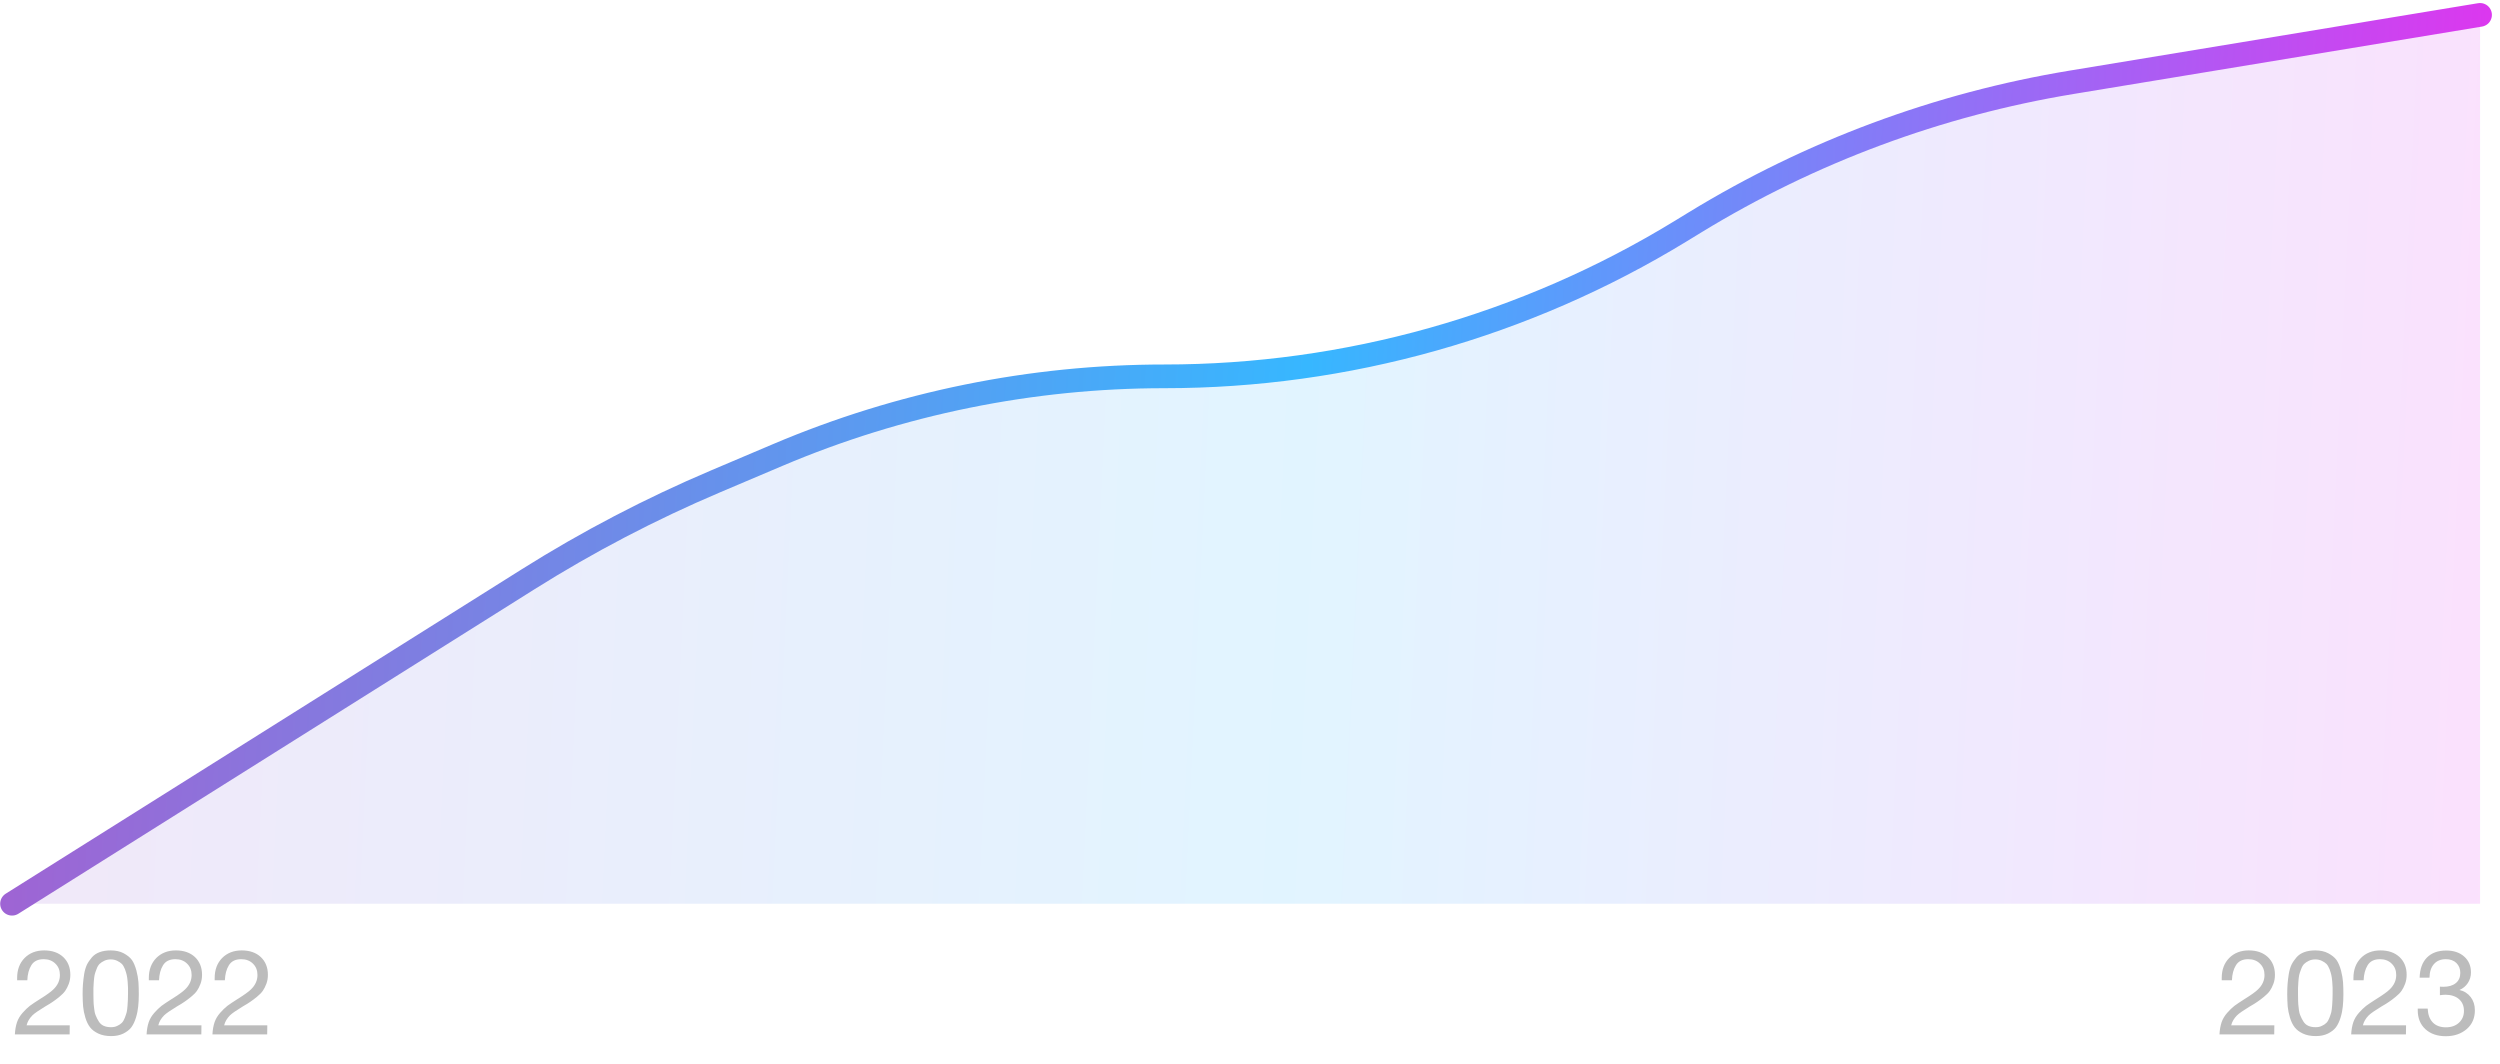 <svg width="289" height="123" viewBox="0 0 289 123" fill="none" xmlns="http://www.w3.org/2000/svg">
<path opacity="0.15" d="M68.801 62.091L1.391 104.471H286.693V1.721L233.15 10.752C230.949 11.123 228.8 11.749 226.744 12.617L199.013 24.326L179.213 34.808C176.897 36.034 174.425 36.938 171.864 37.495L146.311 43.05C144.914 43.353 143.497 43.552 142.071 43.645L116.761 45.296C114.069 45.472 111.415 46.025 108.878 46.94L74.36 59.381C72.416 60.081 70.551 60.991 68.801 62.091Z" fill="url(#paint0_linear_1950_12770)"/>
<path d="M1.391 104.471L61.063 66.956C67.966 62.616 75.207 58.835 82.713 55.649L89.903 52.599C104.045 46.598 119.25 43.506 134.612 43.506V43.506C155.674 43.506 176.327 37.695 194.299 26.712L195.955 25.7C209.285 17.554 224.062 12.058 239.476 9.514L286.693 1.721" stroke="url(#paint1_linear_1950_12770)" stroke-width="2.74" stroke-linecap="round"/>
<path d="M8.063 118.525L8.049 119.58H1.719C1.747 119.046 1.829 118.58 1.966 118.169C2.103 117.772 2.322 117.415 2.61 117.087C2.898 116.758 3.172 116.498 3.446 116.278C3.72 116.073 4.117 115.813 4.61 115.497C5.405 115.004 5.912 114.634 6.158 114.388C6.679 113.895 6.925 113.333 6.925 112.716C6.925 112.182 6.761 111.744 6.405 111.401C6.062 111.059 5.61 110.881 5.049 110.881C4.391 110.881 3.911 111.113 3.624 111.579C3.336 112.045 3.185 112.62 3.158 113.319H1.98V113.059C1.98 112.1 2.267 111.333 2.843 110.744C3.418 110.168 4.172 109.867 5.103 109.867C6.035 109.867 6.761 110.127 7.309 110.634C7.857 111.155 8.131 111.84 8.131 112.689C8.131 113.059 8.076 113.401 7.953 113.73C7.83 114.059 7.693 114.319 7.542 114.538C7.391 114.758 7.158 114.991 6.857 115.237C6.556 115.484 6.295 115.676 6.09 115.813C5.898 115.95 5.61 116.128 5.227 116.347C4.487 116.799 3.98 117.141 3.733 117.388C3.391 117.744 3.172 118.114 3.076 118.525H8.063ZM12.798 109.867C13.373 109.867 13.88 109.976 14.291 110.196C14.702 110.415 15.031 110.675 15.25 110.976C15.47 111.292 15.634 111.703 15.771 112.196C15.894 112.689 15.976 113.141 16.004 113.538C16.031 113.936 16.045 114.415 16.045 114.963C16.045 115.484 16.018 115.936 15.976 116.347C15.935 116.758 15.853 117.196 15.716 117.635C15.579 118.087 15.401 118.457 15.182 118.758C14.949 119.059 14.634 119.292 14.25 119.484C13.853 119.676 13.387 119.772 12.853 119.772C12.277 119.772 11.784 119.676 11.373 119.484C10.962 119.292 10.633 119.046 10.414 118.758C10.181 118.457 10.003 118.087 9.866 117.635C9.729 117.183 9.647 116.758 9.606 116.347C9.579 115.936 9.551 115.47 9.551 114.936C9.551 114.484 9.565 114.086 9.592 113.744C9.62 113.415 9.661 113.031 9.729 112.607C9.798 112.182 9.907 111.826 10.044 111.524C10.195 111.223 10.387 110.949 10.62 110.675C10.839 110.415 11.14 110.209 11.51 110.072C11.88 109.935 12.305 109.867 12.798 109.867ZM12.798 110.908C12.51 110.908 12.264 110.963 12.045 111.072C11.825 111.182 11.647 111.292 11.51 111.429C11.373 111.566 11.25 111.771 11.154 112.045C11.044 112.319 10.976 112.538 10.935 112.716C10.894 112.908 10.866 113.168 10.839 113.511C10.812 113.853 10.798 114.1 10.798 114.237V114.936C10.798 115.265 10.798 115.525 10.812 115.73C10.812 115.95 10.839 116.224 10.88 116.552C10.908 116.895 10.976 117.183 11.072 117.402C11.154 117.621 11.277 117.854 11.414 118.073C11.551 118.292 11.729 118.47 11.976 118.58C12.223 118.69 12.497 118.744 12.825 118.744C13.1 118.744 13.332 118.703 13.552 118.594C13.771 118.498 13.949 118.374 14.086 118.237C14.223 118.1 14.332 117.909 14.428 117.662C14.524 117.415 14.593 117.196 14.648 117.004C14.689 116.813 14.716 116.566 14.743 116.251C14.771 115.936 14.785 115.703 14.785 115.552C14.785 115.402 14.798 115.182 14.798 114.881V114.196C14.798 114.059 14.785 113.826 14.757 113.484C14.73 113.155 14.689 112.894 14.648 112.703C14.607 112.525 14.538 112.305 14.442 112.031C14.332 111.771 14.223 111.566 14.086 111.429C13.949 111.292 13.771 111.182 13.552 111.072C13.332 110.963 13.072 110.908 12.798 110.908ZM23.288 118.525L23.274 119.58H16.945C16.972 119.046 17.054 118.58 17.191 118.169C17.328 117.772 17.547 117.415 17.835 117.087C18.123 116.758 18.397 116.498 18.671 116.278C18.945 116.073 19.342 115.813 19.835 115.497C20.63 115.004 21.137 114.634 21.383 114.388C21.904 113.895 22.151 113.333 22.151 112.716C22.151 112.182 21.986 111.744 21.63 111.401C21.288 111.059 20.835 110.881 20.274 110.881C19.616 110.881 19.137 111.113 18.849 111.579C18.561 112.045 18.41 112.62 18.383 113.319H17.205V113.059C17.205 112.1 17.493 111.333 18.068 110.744C18.643 110.168 19.397 109.867 20.328 109.867C21.26 109.867 21.986 110.127 22.534 110.634C23.082 111.155 23.356 111.84 23.356 112.689C23.356 113.059 23.301 113.401 23.178 113.73C23.055 114.059 22.918 114.319 22.767 114.538C22.616 114.758 22.384 114.991 22.082 115.237C21.781 115.484 21.52 115.676 21.315 115.813C21.123 115.95 20.835 116.128 20.452 116.347C19.712 116.799 19.205 117.141 18.959 117.388C18.616 117.744 18.397 118.114 18.301 118.525H23.288ZM30.9 118.525L30.887 119.58H24.557C24.585 119.046 24.667 118.58 24.804 118.169C24.941 117.772 25.16 117.415 25.448 117.087C25.735 116.758 26.009 116.498 26.283 116.278C26.557 116.073 26.955 115.813 27.448 115.497C28.242 115.004 28.749 114.634 28.996 114.388C29.517 113.895 29.763 113.333 29.763 112.716C29.763 112.182 29.599 111.744 29.243 111.401C28.9 111.059 28.448 110.881 27.886 110.881C27.229 110.881 26.749 111.113 26.462 111.579C26.174 112.045 26.023 112.62 25.996 113.319H24.817V113.059C24.817 112.1 25.105 111.333 25.681 110.744C26.256 110.168 27.009 109.867 27.941 109.867C28.873 109.867 29.599 110.127 30.147 110.634C30.695 111.155 30.969 111.84 30.969 112.689C30.969 113.059 30.914 113.401 30.791 113.73C30.667 114.059 30.53 114.319 30.38 114.538C30.229 114.758 29.996 114.991 29.695 115.237C29.393 115.484 29.133 115.676 28.927 115.813C28.736 115.95 28.448 116.128 28.064 116.347C27.325 116.799 26.818 117.141 26.571 117.388C26.229 117.744 26.009 118.114 25.913 118.525H30.9Z" fill="#BCBCBC"/>
<path d="M262.914 118.525L262.901 119.58H256.571C256.599 119.046 256.681 118.58 256.818 118.169C256.955 117.772 257.174 117.415 257.462 117.087C257.749 116.758 258.023 116.498 258.297 116.278C258.571 116.073 258.969 115.813 259.462 115.497C260.257 115.004 260.763 114.634 261.01 114.388C261.531 113.895 261.777 113.333 261.777 112.716C261.777 112.182 261.613 111.744 261.257 111.401C260.914 111.059 260.462 110.881 259.9 110.881C259.243 110.881 258.763 111.113 258.476 111.579C258.188 112.045 258.037 112.62 258.01 113.319H256.832V113.059C256.832 112.1 257.119 111.333 257.695 110.744C258.27 110.168 259.024 109.867 259.955 109.867C260.887 109.867 261.613 110.127 262.161 110.634C262.709 111.155 262.983 111.84 262.983 112.689C262.983 113.059 262.928 113.401 262.805 113.73C262.681 114.059 262.544 114.319 262.394 114.538C262.243 114.758 262.01 114.991 261.709 115.237C261.407 115.484 261.147 115.676 260.942 115.813C260.75 115.95 260.462 116.128 260.078 116.347C259.339 116.799 258.832 117.141 258.585 117.388C258.243 117.744 258.023 118.114 257.928 118.525H262.914ZM267.65 109.867C268.225 109.867 268.732 109.976 269.143 110.196C269.554 110.415 269.883 110.675 270.102 110.976C270.321 111.292 270.486 111.703 270.623 112.196C270.746 112.689 270.828 113.141 270.856 113.538C270.883 113.936 270.897 114.415 270.897 114.963C270.897 115.484 270.869 115.936 270.828 116.347C270.787 116.758 270.705 117.196 270.568 117.635C270.431 118.087 270.253 118.457 270.034 118.758C269.801 119.059 269.486 119.292 269.102 119.484C268.705 119.676 268.239 119.772 267.705 119.772C267.129 119.772 266.636 119.676 266.225 119.484C265.814 119.292 265.485 119.046 265.266 118.758C265.033 118.457 264.855 118.087 264.718 117.635C264.581 117.183 264.499 116.758 264.458 116.347C264.43 115.936 264.403 115.47 264.403 114.936C264.403 114.484 264.417 114.086 264.444 113.744C264.472 113.415 264.513 113.031 264.581 112.607C264.65 112.182 264.759 111.826 264.896 111.524C265.047 111.223 265.239 110.949 265.472 110.675C265.691 110.415 265.992 110.209 266.362 110.072C266.732 109.935 267.157 109.867 267.65 109.867ZM267.65 110.908C267.362 110.908 267.116 110.963 266.896 111.072C266.677 111.182 266.499 111.292 266.362 111.429C266.225 111.566 266.102 111.771 266.006 112.045C265.896 112.319 265.828 112.538 265.787 112.716C265.746 112.908 265.718 113.168 265.691 113.511C265.663 113.853 265.65 114.1 265.65 114.237V114.936C265.65 115.265 265.65 115.525 265.663 115.73C265.663 115.95 265.691 116.224 265.732 116.552C265.759 116.895 265.828 117.183 265.924 117.402C266.006 117.621 266.129 117.854 266.266 118.073C266.403 118.292 266.581 118.47 266.828 118.58C267.075 118.69 267.349 118.744 267.677 118.744C267.951 118.744 268.184 118.703 268.403 118.594C268.623 118.498 268.801 118.374 268.938 118.237C269.075 118.1 269.184 117.909 269.28 117.662C269.376 117.415 269.445 117.196 269.499 117.004C269.541 116.813 269.568 116.566 269.595 116.251C269.623 115.936 269.636 115.703 269.636 115.552C269.636 115.402 269.65 115.182 269.65 114.881V114.196C269.65 114.059 269.636 113.826 269.609 113.484C269.582 113.155 269.541 112.894 269.499 112.703C269.458 112.525 269.39 112.305 269.294 112.031C269.184 111.771 269.075 111.566 268.938 111.429C268.801 111.292 268.623 111.182 268.403 111.072C268.184 110.963 267.924 110.908 267.65 110.908ZM278.14 118.525L278.126 119.58H271.796C271.824 119.046 271.906 118.58 272.043 118.169C272.18 117.772 272.399 117.415 272.687 117.087C272.975 116.758 273.249 116.498 273.523 116.278C273.797 116.073 274.194 115.813 274.687 115.497C275.482 115.004 275.989 114.634 276.235 114.388C276.756 113.895 277.002 113.333 277.002 112.716C277.002 112.182 276.838 111.744 276.482 111.401C276.139 111.059 275.687 110.881 275.126 110.881C274.468 110.881 273.988 111.113 273.701 111.579C273.413 112.045 273.262 112.62 273.235 113.319H272.057V113.059C272.057 112.1 272.344 111.333 272.92 110.744C273.495 110.168 274.249 109.867 275.18 109.867C276.112 109.867 276.838 110.127 277.386 110.634C277.934 111.155 278.208 111.84 278.208 112.689C278.208 113.059 278.153 113.401 278.03 113.73C277.907 114.059 277.77 114.319 277.619 114.538C277.468 114.758 277.235 114.991 276.934 115.237C276.633 115.484 276.372 115.676 276.167 115.813C275.975 115.95 275.687 116.128 275.304 116.347C274.564 116.799 274.057 117.141 273.81 117.388C273.468 117.744 273.249 118.114 273.153 118.525H278.14ZM279.71 113.018C279.738 112.018 280.012 111.25 280.546 110.702C281.08 110.154 281.834 109.88 282.793 109.88C283.642 109.88 284.341 110.113 284.862 110.579C285.382 111.045 285.643 111.648 285.643 112.415C285.643 112.867 285.519 113.278 285.286 113.634C285.053 113.99 284.725 114.264 284.314 114.443C284.862 114.566 285.286 114.84 285.615 115.265C285.93 115.676 286.095 116.182 286.095 116.785C286.095 117.676 285.793 118.402 285.163 118.95C284.533 119.498 283.725 119.786 282.738 119.786C281.752 119.786 280.957 119.512 280.368 118.964C279.779 118.416 279.491 117.689 279.491 116.772V116.593H280.642C280.669 117.278 280.861 117.813 281.231 118.196C281.587 118.566 282.094 118.758 282.752 118.758C283.368 118.758 283.875 118.58 284.259 118.224C284.642 117.868 284.834 117.415 284.834 116.854C284.834 116.292 284.642 115.84 284.259 115.497C283.875 115.169 283.341 114.991 282.683 114.991C282.519 114.991 282.313 115.018 282.053 115.045V114.059C282.19 114.073 282.313 114.073 282.45 114.073C283.053 114.073 283.533 113.936 283.889 113.648C284.245 113.36 284.41 112.963 284.41 112.47C284.41 112.004 284.259 111.62 283.957 111.319C283.656 111.031 283.245 110.881 282.738 110.881C282.149 110.881 281.697 111.072 281.368 111.442C281.039 111.812 280.861 112.333 280.848 113.018H279.71Z" fill="#BCBCBC"/>
<defs>
<linearGradient id="paint0_linear_1950_12770" x1="-7.634" y1="72.752" x2="306.561" y2="87.595" gradientUnits="userSpaceOnUse">
<stop stop-color="#A55FD1"/>
<stop offset="0.5" stop-color="#37B7FF"/>
<stop offset="1" stop-color="#F722EC"/>
</linearGradient>
<linearGradient id="paint1_linear_1950_12770" x1="-7.634" y1="72.752" x2="306.561" y2="87.595" gradientUnits="userSpaceOnUse">
<stop stop-color="#A55FD1"/>
<stop offset="0.5" stop-color="#37B7FF"/>
<stop offset="1" stop-color="#F722EC"/>
</linearGradient>
</defs>
</svg>
